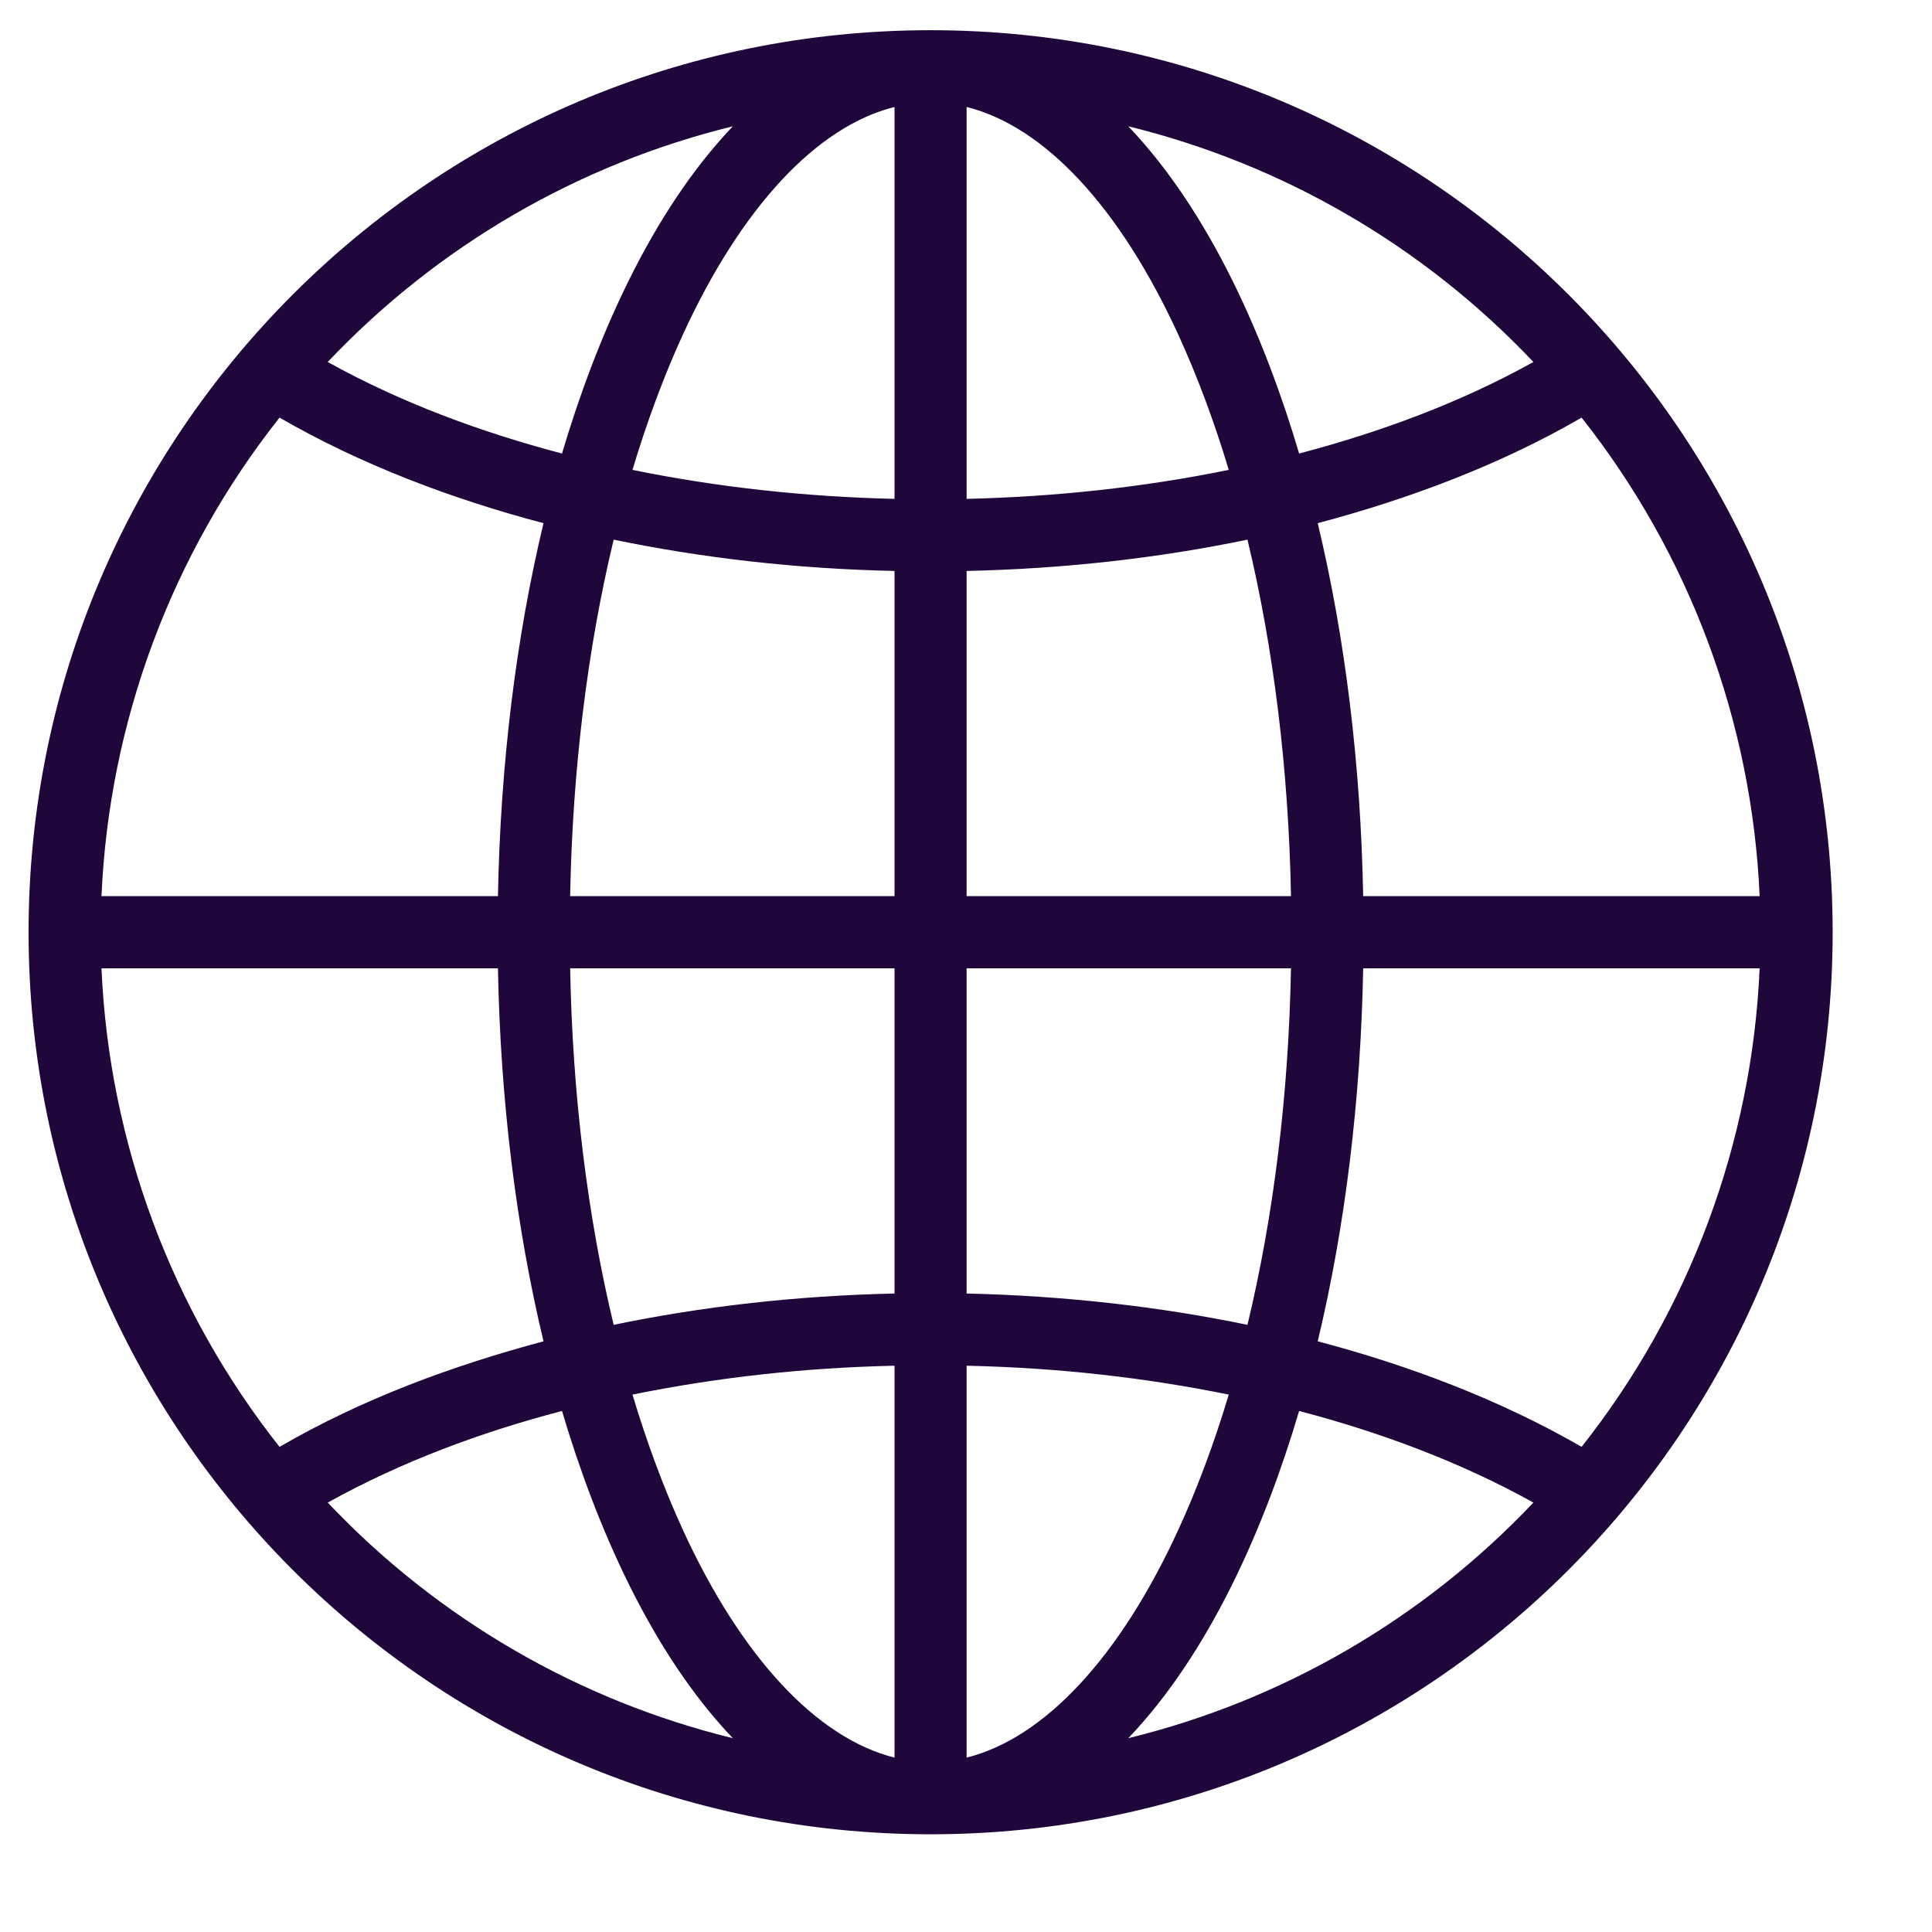 <svg width="19" height="19" viewBox="0 0 19 19" fill="none" xmlns="http://www.w3.org/2000/svg">
<g id="internet 1" clip-path="url(#clip0_1_2355)">
<g id="_x35_11_x2C__Global_x2C__Globe_x2C__Internet">
<path id="Vector" d="M9.152 0.297C4.254 0.297 0.281 4.271 0.281 9.168C0.281 14.066 4.254 18.039 9.152 18.039C14.049 18.039 18.023 14.066 18.023 9.168C18.023 4.271 14.049 0.297 9.152 0.297ZM15.554 14.229C14.755 13.767 13.855 13.427 12.959 13.191C13.229 12.064 13.382 10.818 13.406 9.523H17.305C17.23 11.236 16.617 12.885 15.554 14.229ZM2.749 14.229C1.686 12.885 1.073 11.236 0.998 9.523H4.897C4.921 10.818 5.075 12.064 5.345 13.191C4.442 13.433 3.565 13.756 2.749 14.229ZM2.749 4.107C3.545 4.567 4.438 4.906 5.345 5.145C5.075 6.272 4.921 7.518 4.897 8.813H0.998C1.073 7.1 1.686 5.451 2.749 4.107ZM9.506 12.721V9.523H12.696C12.673 10.765 12.526 11.956 12.268 13.029C11.425 12.854 10.487 12.743 9.506 12.721ZM6.035 13.029C5.777 11.956 5.63 10.765 5.607 9.523H8.797V12.721C7.828 12.742 6.896 12.85 6.035 13.029ZM8.797 5.615V8.813H5.607C5.63 7.571 5.777 6.38 6.035 5.307C6.899 5.486 7.82 5.594 8.797 5.615ZM9.506 8.813V5.615C10.46 5.594 11.387 5.49 12.268 5.307C12.526 6.38 12.673 7.571 12.696 8.813H9.506ZM9.506 4.906V1.052C10.269 1.242 11.012 2.035 11.589 3.294C11.776 3.703 11.942 4.148 12.084 4.621C11.234 4.795 10.363 4.886 9.506 4.906ZM8.797 1.052V4.906C7.922 4.886 7.051 4.791 6.22 4.621C6.362 4.148 6.527 3.703 6.714 3.294C7.291 2.035 8.035 1.242 8.797 1.052ZM8.797 13.431V17.285C8.035 17.094 7.291 16.301 6.714 15.042C6.527 14.633 6.362 14.188 6.22 13.715C7.056 13.545 7.918 13.45 8.797 13.431ZM9.506 17.285V13.431C10.426 13.451 11.282 13.552 12.084 13.715C11.942 14.188 11.777 14.633 11.589 15.042C11.012 16.301 10.269 17.094 9.506 17.285ZM13.406 8.813C13.382 7.518 13.229 6.272 12.959 5.145C13.857 4.907 14.754 4.571 15.554 4.107C16.617 5.451 17.23 7.1 17.305 8.813H13.406ZM15.08 3.56C14.365 3.958 13.576 4.25 12.776 4.46C12.444 3.338 11.905 2.09 11.096 1.242C12.608 1.613 13.993 2.411 15.08 3.56ZM7.207 1.242C6.398 2.09 5.86 3.338 5.527 4.46C4.731 4.251 3.943 3.96 3.223 3.56C4.31 2.411 5.695 1.613 7.207 1.242ZM3.223 14.777C3.948 14.374 4.732 14.084 5.527 13.876C5.86 14.998 6.398 16.247 7.207 17.094C5.695 16.724 4.31 15.925 3.223 14.777ZM11.096 17.094C11.904 16.248 12.443 15.001 12.776 13.876C13.562 14.082 14.358 14.375 15.08 14.777C13.993 15.925 12.608 16.724 11.096 17.094Z" fill="#1F073B"/>
</g>
</g>
<defs>
<clipPath id="clip0_1_2355">
<rect width="18.168" height="18.168" fill="white" transform="translate(0.068 0.085)"/>
</clipPath>
</defs>
</svg>
